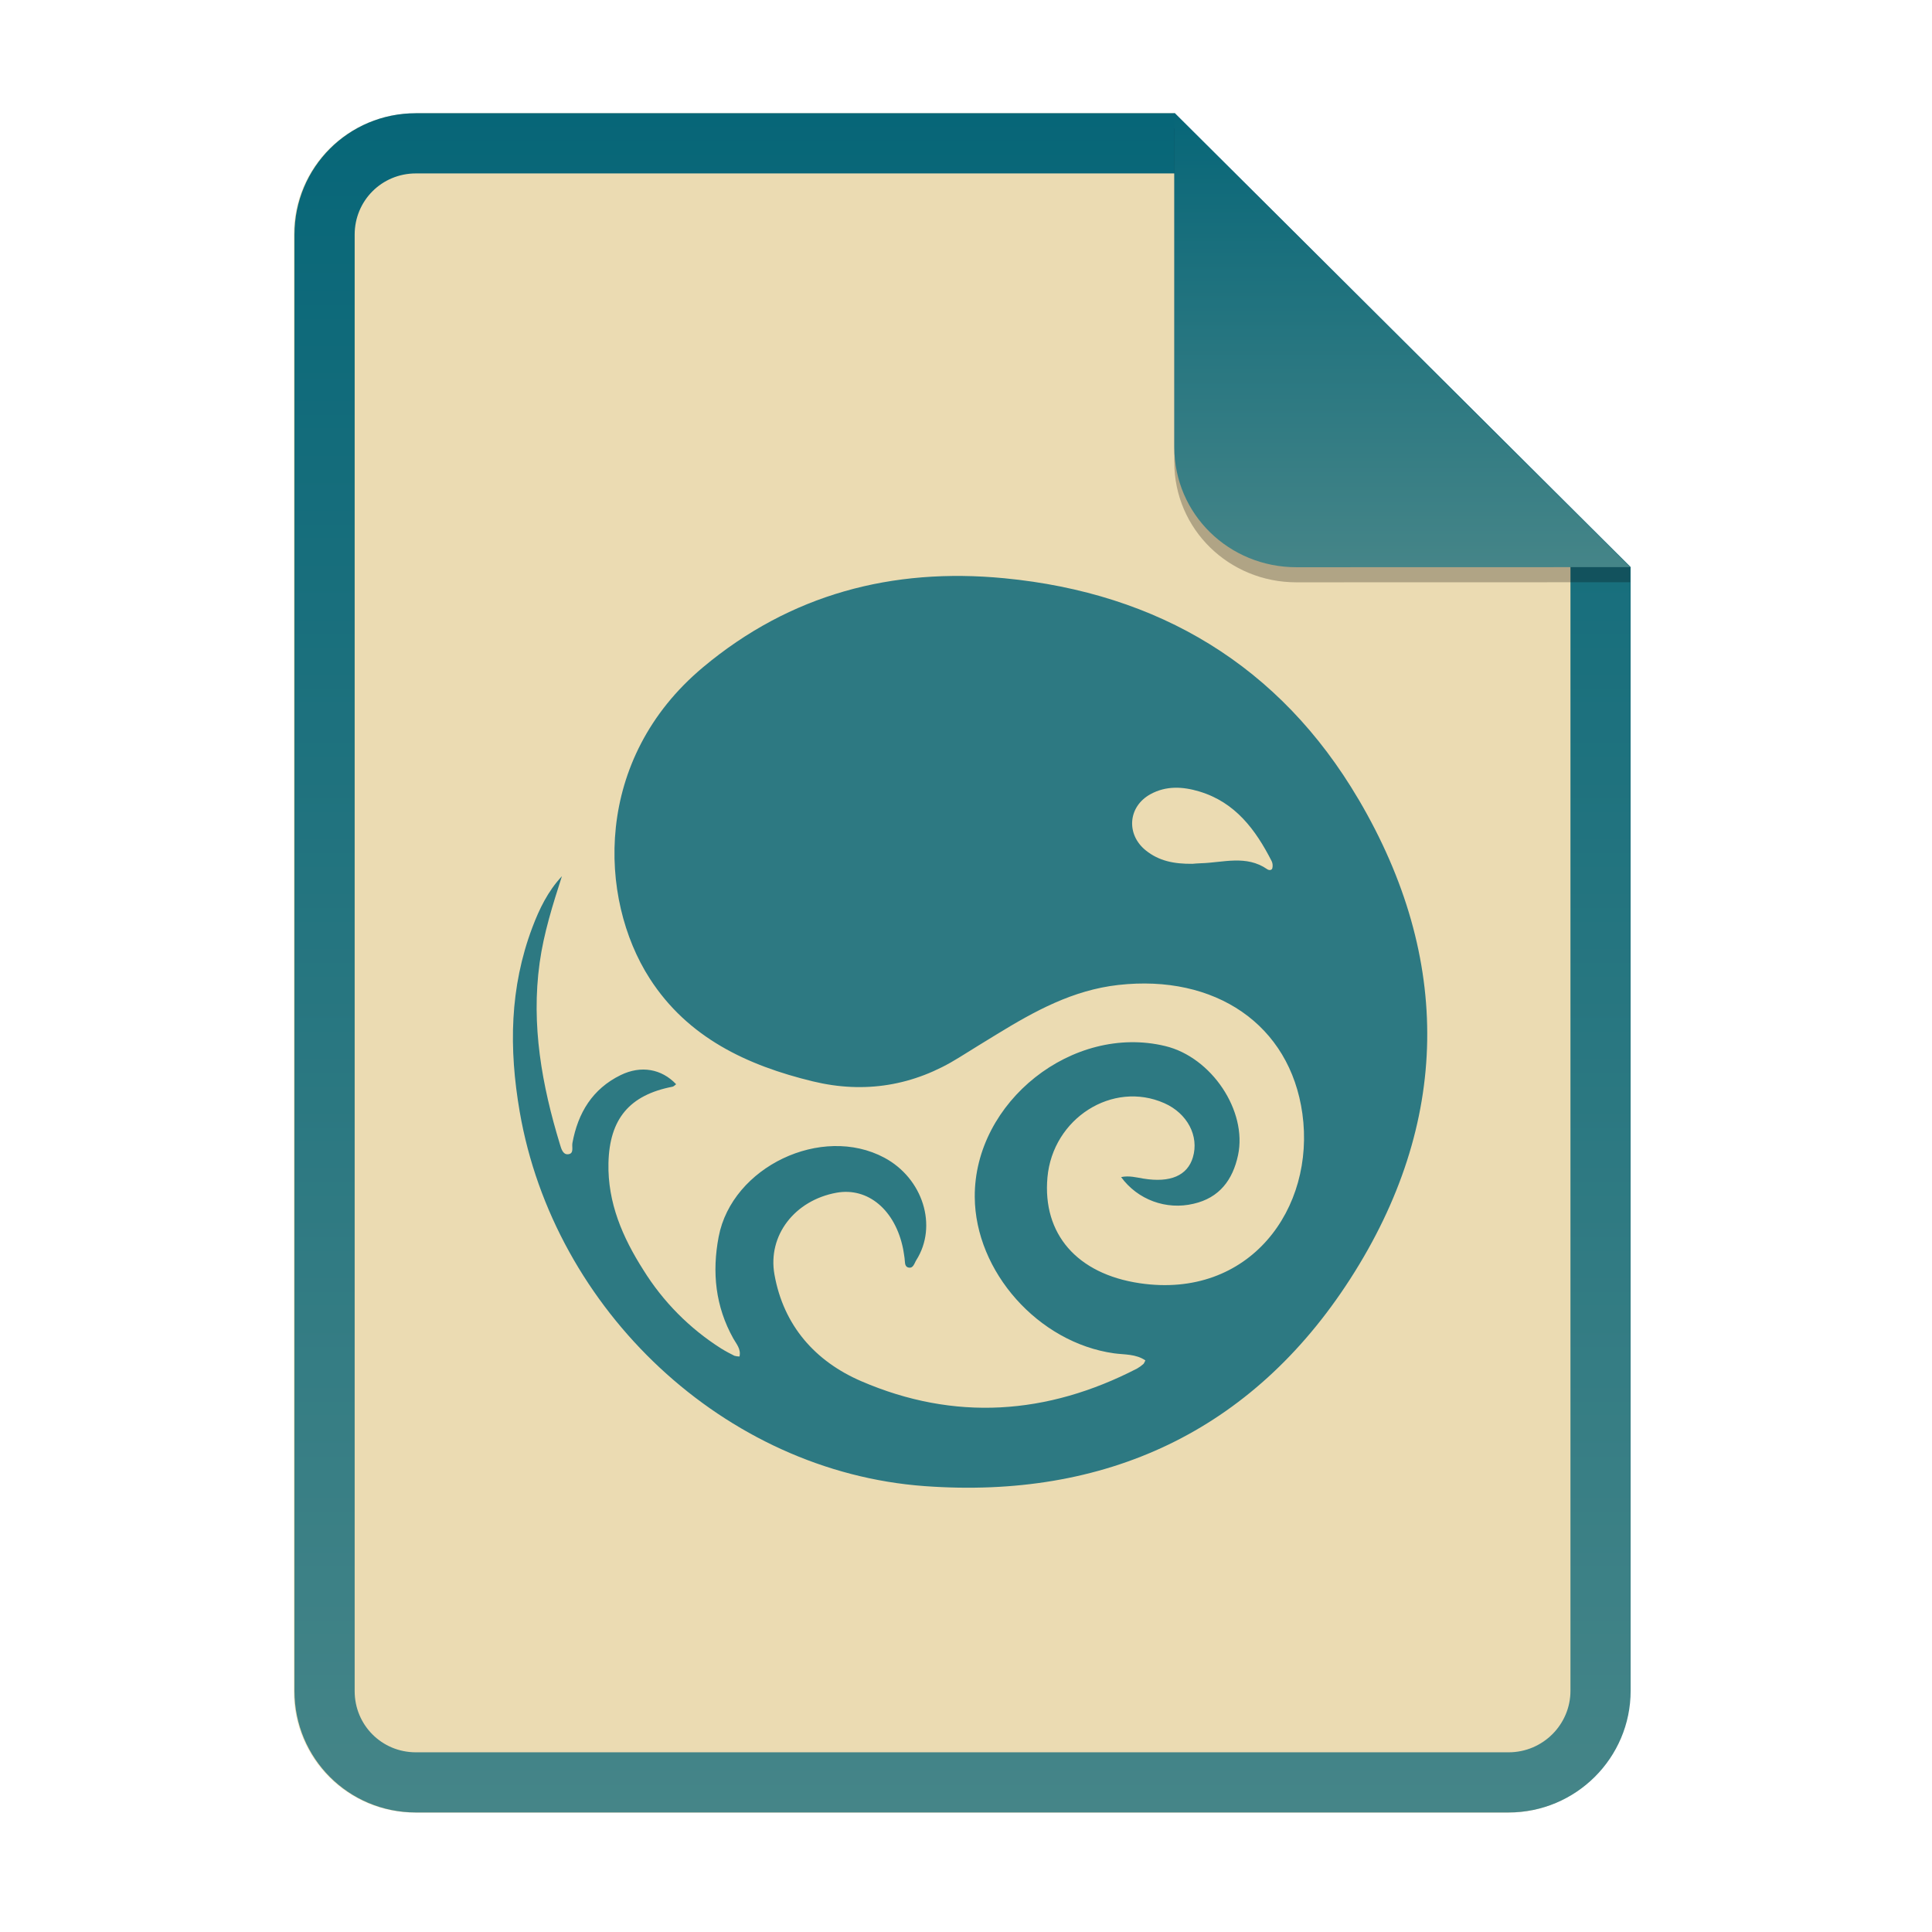 <svg width="256" height="256" fill="none" version="1.1" viewBox="0 0 256 256" xmlns="http://www.w3.org/2000/svg">
  <path d="m55.08 15h100.5l60.4 60.15 2e-3 148.9c0 8.911-7.262 16.13-16.17 16.13h-144.8c-8.91 0-16.08-7.174-16.08-16.08v-193c0-8.91 7.173-16.08 16.08-16.08h1e-4z" fill="#ebdbb2"/>
  <path d="m155.6 22.98h-100.5c-4.504 0-8.105 3.601-8.105 8.105v193c0 4.504 3.601 8.105 8.105 8.105h144.8c4.533 0 8.194-3.674 8.194-8.149v-148.9l-52.42-52.17zm-1e-3 -7.979h-100.5c-8.91 0-16.08 7.173-16.08 16.08v193c0 8.91 7.173 16.08 16.08 16.08h144.8c8.911 0 16.17-7.218 16.17-16.13l-2e-3 -148.9-60.4-60.15z" clip-rule="evenodd" fill="url(#paint0_linear)" fill-rule="evenodd"/>
  <path d="m155.6 17v44.23c0 8.91 7.259 15.93 16.17 15.93l44.23-0.011v-2l-60.4-58.15z" fill="#000" opacity=".25"/>
  <path d="m155.6 15v44.23c0 8.91 7.259 15.93 16.17 15.93l44.23-0.011-60.4-60.15z" fill="url(#paint2_linear)"/>
  <defs>
    <linearGradient id="paint0_linear" x1="39" x2="39" y1="15" y2="240.2" gradientUnits="userSpaceOnUse">
      <stop stop-color="#076678" offset="1e-7"/>
      <stop stop-color="#458588" offset="1"/>
    </linearGradient>
    <linearGradient id="paint2_linear" x1="155.6" x2="155.6" y1="15" y2="75.16" gradientUnits="userSpaceOnUse">
      <stop stop-color="#076678" offset="1e-7"/>
      <stop stop-color="#458588" offset="1"/>
    </linearGradient>
  </defs>
  <path d="m180 105.9c-10.39-17.66-26.45-27.31-46.93-29.28-14.86-1.431-28.35 2.123-39.91 11.79-14.57 12.18-13.89 30.62-7.08 41.23 5.044 7.859 12.93 11.54 21.64 13.65 6.841 1.654 13.36 0.596 19.38-3.171 1.654-1.035 3.318-2.054 4.982-3.072 5.005-3.064 10.06-5.854 16.1-6.534 12.81-1.44 22.74 5.22 24.39 17.05 1.744 12.57-6.995 24.63-21.56 22.47-8.311-1.234-12.89-6.535-12.22-14.02 0.705-7.837 8.642-12.87 15.49-9.835 3.048 1.352 4.628 4.353 3.779 7.183-0.722 2.408-2.983 3.39-6.542 2.812-0.949-0.154-1.886-0.424-2.967-0.204 2.196 3.007 5.983 4.4 9.604 3.534 3.404-0.776 5.191-3.143 5.892-6.442 1.244-5.857-3.5-12.97-9.638-14.45-12.26-2.97-25.32 7.369-25.25 19.98 0.054 9.923 8.452 19.33 18.45 20.73 1.388 0.194 2.895 0.068 4.162 0.943-0.145 0.261-0.183 0.405-0.277 0.482-0.251 0.224-0.525 0.421-0.817 0.588-11.93 6.165-24.21 7.009-36.56 1.68-6.069-2.618-10.29-7.336-11.5-14.14-0.921-5.173 2.686-9.822 8.211-10.83 4.182-0.761 7.808 2.294 8.84 7.457 0.079 0.395 0.125 0.798 0.189 1.196 0.074 0.454-0.036 1.097 0.47 1.245 0.684 0.201 0.823-0.553 1.082-0.962 2.87-4.523 0.89-10.84-4.232-13.58-8.314-4.44-20.18 1.211-21.95 10.47-0.902 4.712-0.435 9.235 1.94 13.49 0.394 0.707 1.043 1.391 0.821 2.384-0.23-8.5e-4 -0.459-0.034-0.68-0.098-0.599-0.303-1.197-0.615-1.766-0.971-4.168-2.644-7.684-6.194-10.29-10.39-2.75-4.317-4.749-8.908-4.629-14.17 0.134-5.865 2.801-9.022 8.486-10.12 0.174-0.033 0.318-0.214 0.481-0.329-1.921-2.034-4.649-2.531-7.348-1.212-3.744 1.83-5.663 5.011-6.396 9.011-0.099 0.539 0.258 1.419-0.593 1.482-0.681 0.051-0.889-0.758-1.059-1.316-2.394-7.852-3.834-15.81-2.689-24.06 0.546-3.937 1.742-7.693 2.95-11.47-1.857 1.992-2.99 4.33-3.917 6.787-3.007 7.973-3.118 16.05-1.676 24.42 4.532 26.28 27.12 47.68 53.66 49.61 23.9 1.741 43.34-7.206 56.38-27.44 13.29-20.64 13.56-42.41 1.106-63.57zm-11.41 9.147c-0.079 0.272-0.422 0.305-0.675 0.13-2.792-1.937-5.852-0.867-8.822-0.791-0.47 0.012-0.939 0.065-1.077 0.074-2.468 0.027-4.453-0.382-6.184-1.769-2.646-2.121-2.378-5.822 0.616-7.459 2.084-1.14 4.285-1.012 6.466-0.357 4.763 1.429 7.454 5.051 9.586 9.226 0.139 0.295 0.17 0.63 0.09 0.946z" fill="#2d7982" stroke-width=".351"/>
</svg>
